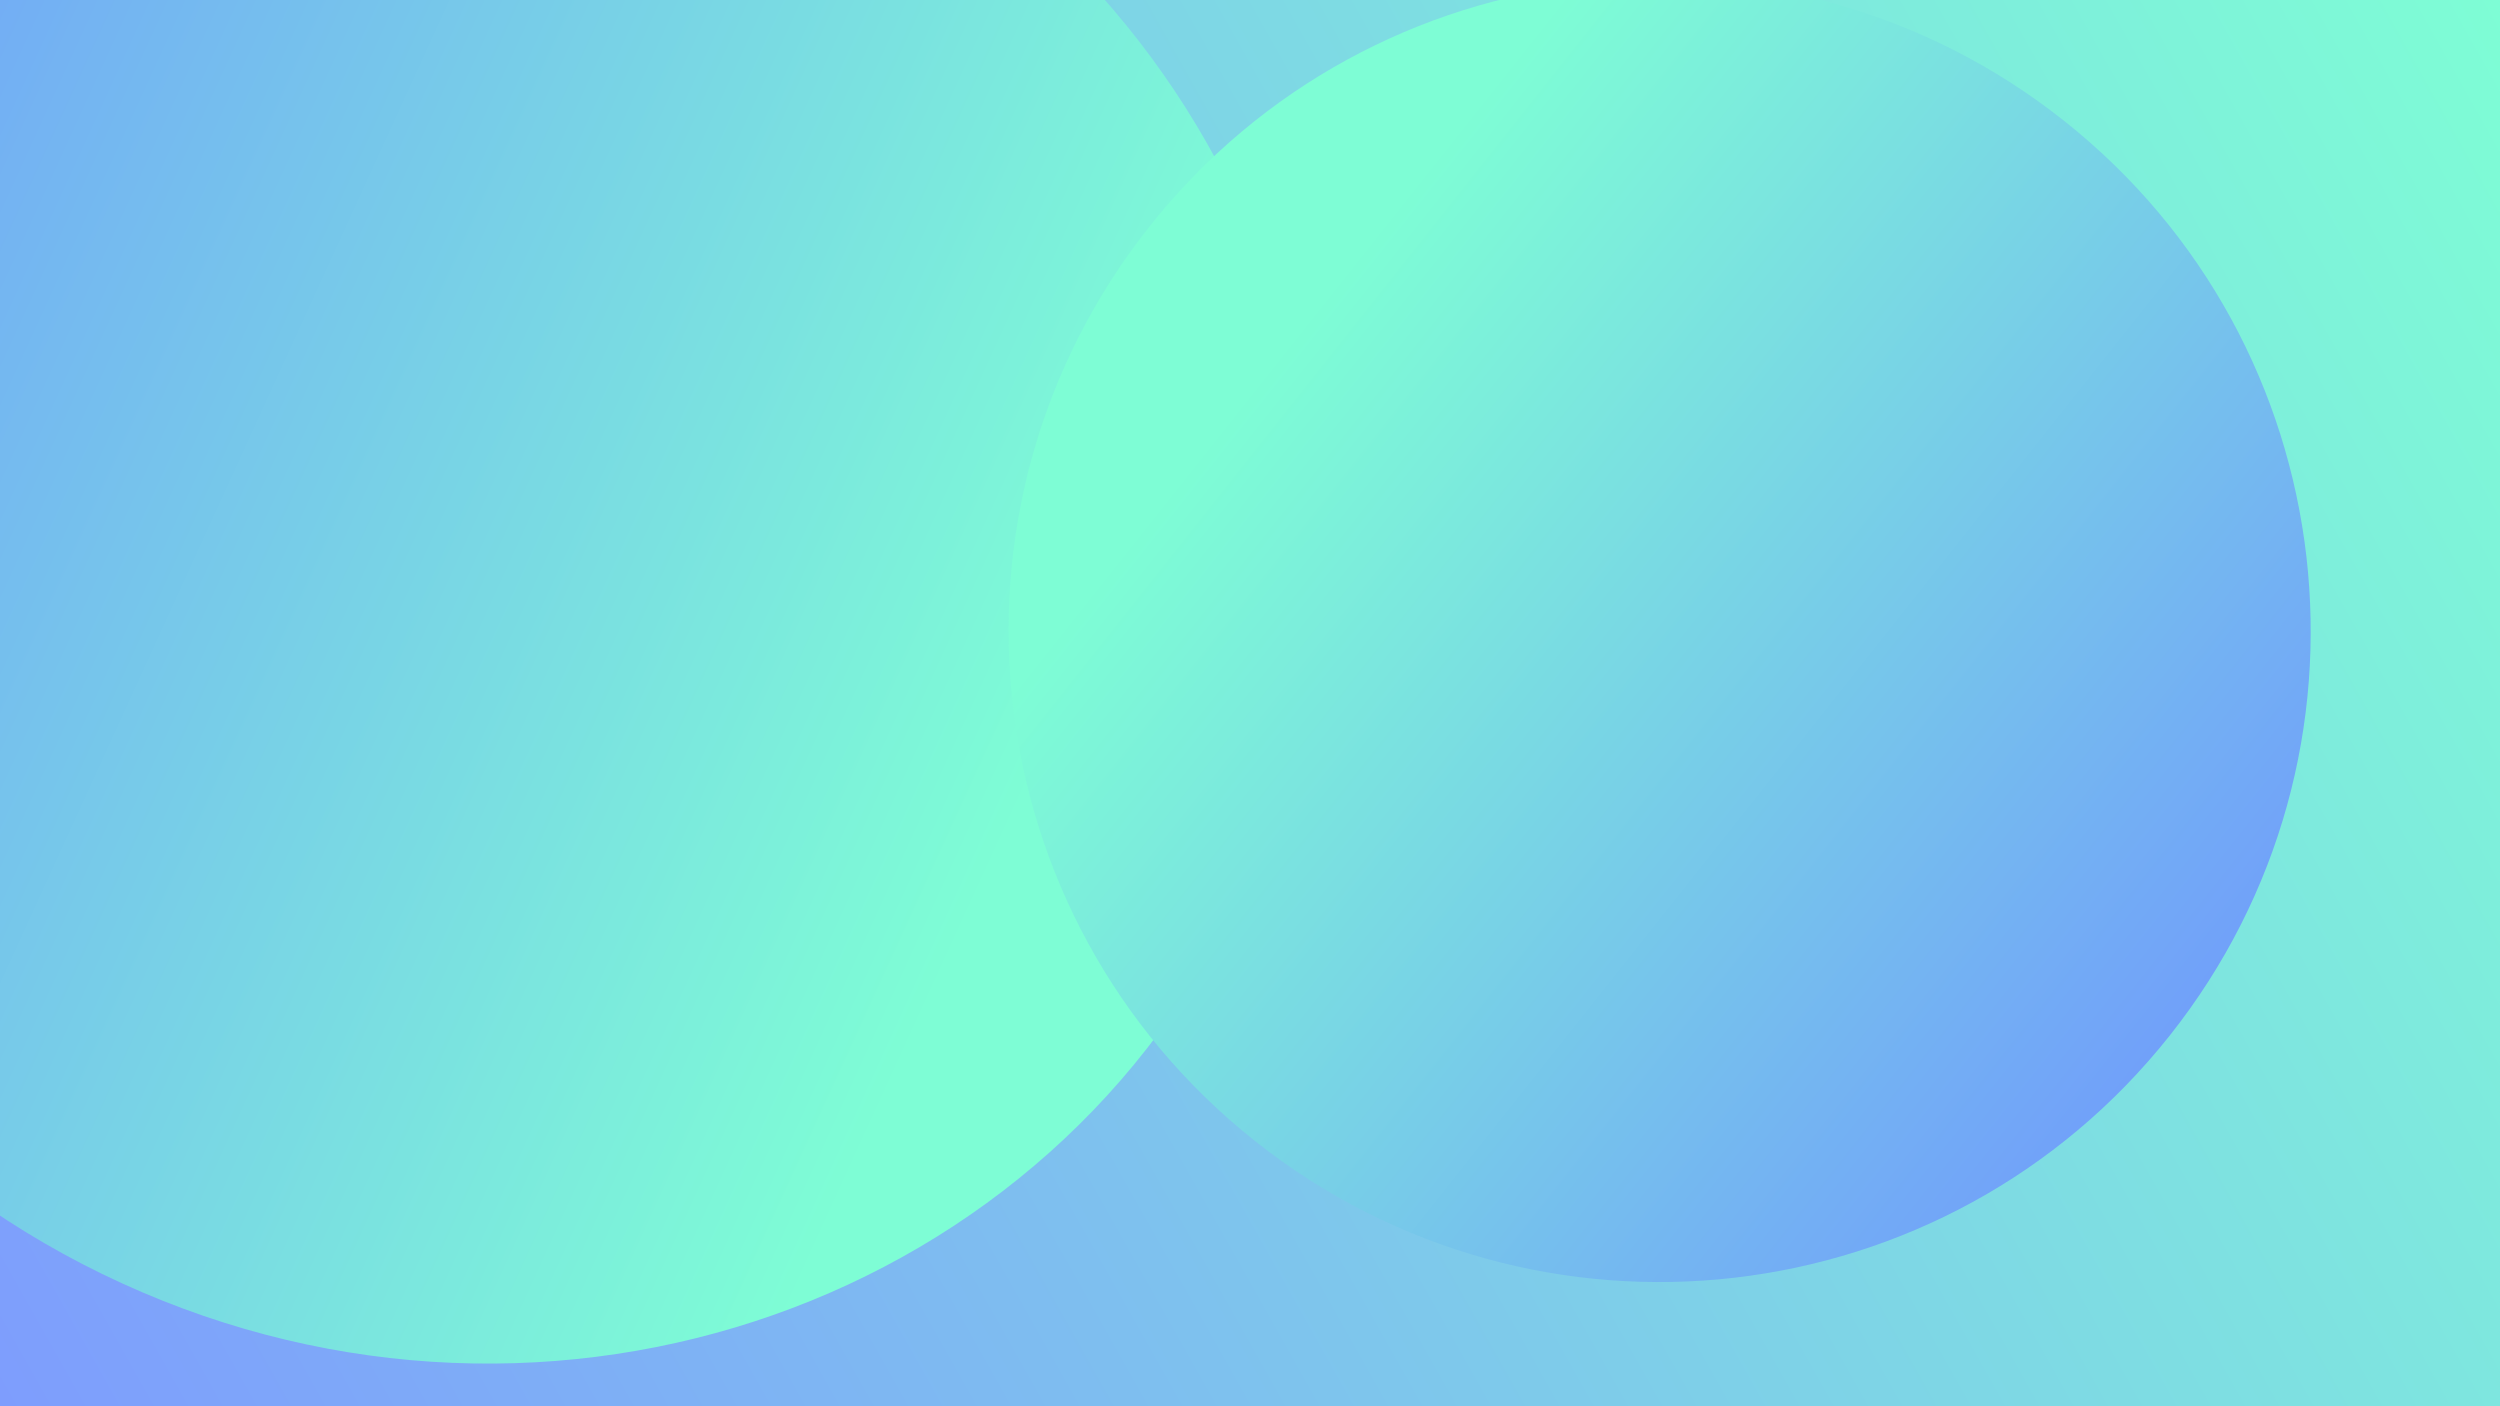 <svg width="1920" height="1080" viewBox="0 0 1920 1080" fill="none" xmlns="http://www.w3.org/2000/svg">
  <g clip-path="url(#clip0)">
    <rect width="1920" height="1080" fill="url(#paint0_linear)" />
    <g filter="url(#filter0_f)">
      <path
        d="M93.721 985.602C-236.699 834.608 -386.486 453.826 -240.837 135.102C-95.188 -183.623 290.743 -319.595 621.163 -168.602C951.583 -17.608 1101.37 363.174 955.721 681.898C810.072 1000.62 424.141 1136.6 93.721 985.602Z"
        fill="url(#paint1_linear)" />
    </g>
    <g filter="url(#filter1_f)">
      <path
        d="M1585.37 92.913C1801.7 264.546 1837.93 579.048 1666.3 795.374C1494.67 1011.7 1180.16 1047.93 963.838 876.298C747.512 704.666 711.281 390.163 882.913 173.838C1054.55 -42.488 1369.05 -78.719 1585.37 92.913Z"
        fill="url(#paint2_linear)" />
    </g>
  </g>
  <defs>
    <filter id="filter0_f" x="-654.558" y="-592" width="2024" height="2001" filterUnits="userSpaceOnUse"
      color-interpolation-filters="sRGB">
      <feFlood flood-opacity="0" result="BackgroundImageFix" />
      <feBlend mode="normal" in="SourceGraphic" in2="BackgroundImageFix" result="shape" />
      <feGaussianBlur stdDeviation="75" result="effect1_foregroundBlur" />
    </filter>
    <filter id="filter1_f" x="422.145" y="-367.855" width="1704.92" height="1704.92" filterUnits="userSpaceOnUse"
      color-interpolation-filters="sRGB">
      <feFlood flood-opacity="0" result="BackgroundImageFix" />
      <feBlend mode="normal" in="SourceGraphic" in2="BackgroundImageFix" result="shape" />
      <feGaussianBlur stdDeviation="75" result="effect1_foregroundBlur" />
    </filter>
    <linearGradient id="paint0_linear" x1="1920" y1="0" x2="1.16229e-05" y2="1080" gradientUnits="userSpaceOnUse">
      <stop stop-color="#7EFDD5" />
      <stop offset="1" stop-color="#7E9DFD" />
    </linearGradient>
    <linearGradient id="paint1_linear" x1="636.38" y1="945.494" x2="-560.178" y2="398.697"
      gradientUnits="userSpaceOnUse">
      <stop stop-color="#7EFDD5" />
      <stop offset="1" stop-color="#6F92FF" />
    </linearGradient>
    <linearGradient id="paint2_linear" x1="1173.06" y1="29.361" x2="1956.45" y2="650.897"
      gradientUnits="userSpaceOnUse">
      <stop stop-color="#7EFDD5" />
      <stop offset="1" stop-color="#6F92FF" />
    </linearGradient>
    <clipPath id="clip0">
      <rect width="1920" height="1080" fill="white" />
    </clipPath>
  </defs>
</svg>